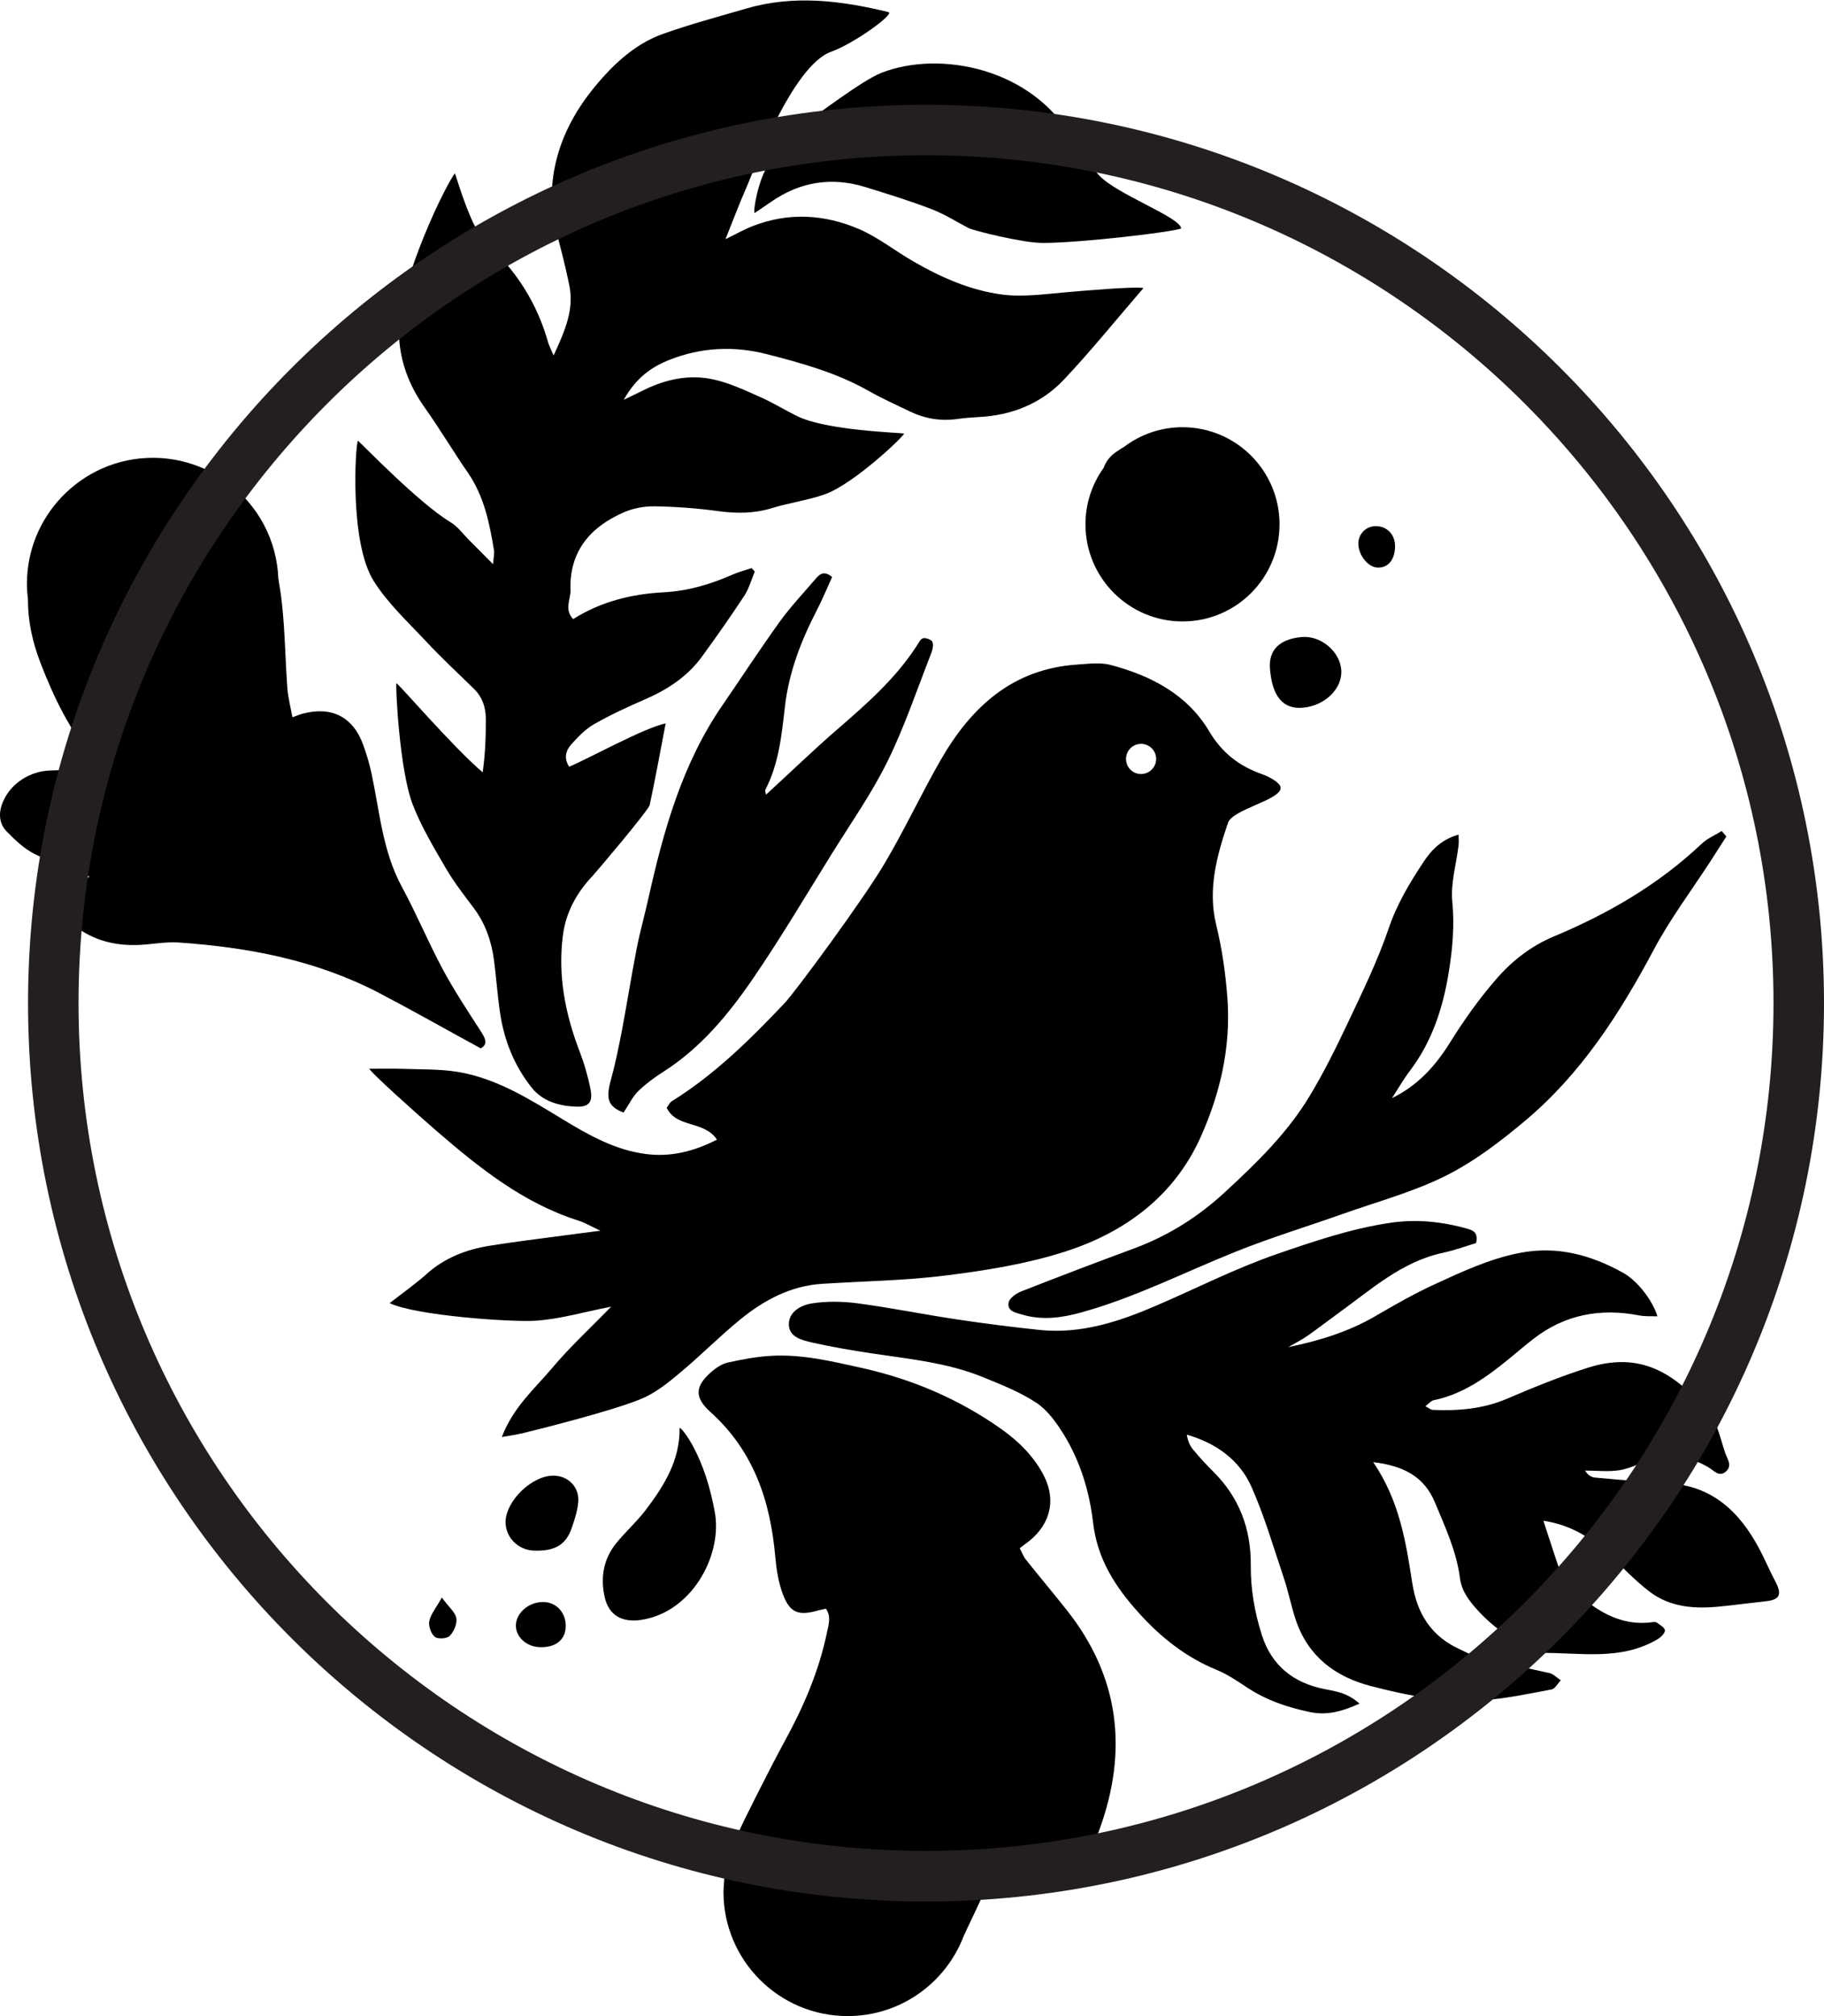 <?xml version="1.0" encoding="utf-8"?>
<!-- Generator: Adobe Illustrator 23.0.6, SVG Export Plug-In . SVG Version: 6.00 Build 0)  -->
<svg version="1.1" xmlns="http://www.w3.org/2000/svg" xmlns:xlink="http://www.w3.org/1999/xlink" x="0px" y="0px"
	 viewBox="0 0 199.73 220.68" style="enable-background:new 0 0 199.73 220.68;" xml:space="preserve">
<style type="text/css">
	.st0{fill:#F9F9F9;}
	.st1{opacity:0.66;fill:url(#SVGID_3_);}
	.st2{fill-rule:evenodd;clip-rule:evenodd;fill:#FFFFFF;}
	.st3{fill:#FFFFFF;}
	.st4{fill:none;stroke:#FFFFFF;stroke-width:6;stroke-miterlimit:10;}
	.st5{fill:#231F20;}
	.st6{fill:none;stroke:#000000;stroke-width:7;stroke-miterlimit:10;}
	.st7{fill:#FFFFFF;stroke:#000000;stroke-width:2;stroke-miterlimit:10;}
	.st8{fill:#BE272D;stroke:#BE272D;stroke-width:2;stroke-miterlimit:10;}
	.st9{fill:#1C1C1B;}
	.st10{fill:#FA969E;}
	.st11{fill:#969696;}
	.st12{fill:#4D4D4D;}
	.st13{fill:none;stroke:#FEFEFE;stroke-width:5;stroke-miterlimit:10;}
	.st14{opacity:0.2;fill:#E3E3E3;}
	.st15{fill:#F96668;stroke:#000000;stroke-miterlimit:10;}
	.st16{fill:#B0B0B0;}
	.st17{opacity:0.5;}
	.st18{clip-path:url(#SVGID_11_);fill:none;stroke:#000000;stroke-miterlimit:10;}
	.st19{clip-path:url(#SVGID_13_);fill:none;stroke:#000000;stroke-miterlimit:10;}
	.st20{clip-path:url(#SVGID_15_);fill:none;stroke:#000000;stroke-miterlimit:10;}
	.st21{clip-path:url(#SVGID_17_);fill:none;stroke:#000000;stroke-miterlimit:10;}
</style>
<g id="Capa_2">
	<g>
		<g>
			<g>
				<path d="M91.02,5.66c-4.28,1.5-8.64,13.39-9.23,14.73c-0.81,1.83-1.51,3.7-2.35,5.79c1.16-0.56,2.03-1.06,2.95-1.42
					c3.94-1.55,7.9-1.31,11.69,0.32c2.1,0.91,3.95,2.4,5.96,3.55c3.03,1.75,6.25,3.16,9.7,3.61c2.32,0.3,4.74-0.06,7.11-0.26
					c2.14-0.18,7.36-0.64,8.36-0.45c-3.09,3.58-5.79,6.93-8.73,10.04c-2.48,2.62-5.7,3.9-9.33,4.08c-0.77,0.04-1.54,0.1-2.31,0.21
					c-1.82,0.26-3.54-0.03-5.18-0.81c-1.53-0.73-3.08-1.44-4.56-2.27c-3.47-1.97-7.26-3.02-11.07-4c-3.6-0.93-7.19-0.78-10.68,0.59
					c-2.02,0.79-3.71,1.99-5.05,4.39c1.05-0.51,1.65-0.79,2.25-1.09c2.43-1.19,5.01-1.72,7.65-1.12c1.7,0.38,3.33,1.15,4.94,1.86
					c1.41,0.62,2.73,1.43,4.11,2.12c3.26,1.62,11.26,1.81,11.75,1.93c-0.18,0.45-5.54,5.51-8.64,6.63c-1.87,0.67-3.9,0.93-5.81,1.52
					c-1.98,0.61-3.92,0.61-5.94,0.33c-2.29-0.31-4.6-0.48-6.91-0.52c-1.13-0.02-2.34,0.2-3.37,0.65c-3.7,1.6-6.01,4.29-5.86,8.54
					c0.03,0.99-0.72,2.09,0.29,3.15c3.08-1.93,6.43-2.75,9.93-2.93c2.68-0.14,5.15-0.89,7.56-1.95c0.66-0.29,1.37-0.47,2.05-0.7
					c0.12,0.13,0.23,0.26,0.35,0.38c-0.38,0.89-0.63,1.86-1.15,2.65c-1.48,2.25-3.03,4.46-4.62,6.64c-1.58,2.18-3.75,3.61-6.21,4.68
					c-1.91,0.83-3.81,1.7-5.61,2.73c-0.97,0.56-1.8,1.42-2.55,2.27c-0.54,0.62-0.8,1.45-0.19,2.39c1.77-0.7,8.24-4.28,10.57-4.74
					c-0.62,3.24-1.14,6.1-1.75,8.94c-0.12,0.56-5.87,7.35-6.24,7.74c-1.75,1.84-2.94,4-3.26,6.51c-0.57,4.37,0.24,8.57,1.81,12.67
					c0.52,1.35,0.93,2.76,1.21,4.18c0.28,1.38-0.16,1.95-1.49,1.91c-1.89-0.05-3.75-0.56-4.96-2.09c-1.9-2.4-3.02-5.19-3.46-8.22
					c-0.28-1.9-0.41-3.83-0.66-5.74c-0.28-2.09-0.96-4.04-2.26-5.75c-1.07-1.42-2.16-2.83-3.05-4.36c-1.31-2.26-2.67-4.52-3.6-6.94
					c-1.42-3.7-1.87-12.69-1.78-13.24c0.17-0.06,6,6.78,9.45,9.75c0.29-2,0.35-3.9,0.35-5.81c0-1.28-0.37-2.43-1.32-3.35
					c-1.76-1.72-3.57-3.4-5.25-5.2c-1.99-2.13-4.2-4.17-5.73-6.62c-2.63-4.21-2-14.74-1.71-15.33c0.54,0.46,6.68,6.85,10.16,8.94
					c0.77,0.46,1.33,1.26,1.99,1.92c0.79,0.79,1.58,1.59,2.65,2.66c0.06-0.81,0.16-1.18,0.1-1.52c-0.49-2.98-1.08-5.91-2.85-8.48
					c-1.62-2.34-3.08-4.81-4.73-7.13c-1.76-2.47-2.77-5.2-2.83-8.19c-0.11-5.62,5.36-16.67,6.14-17.45
					c0.31,0.88,1.83,6.18,3.46,7.67c3.29,3.01,5.54,6.57,6.74,10.83c0.1,0.34,0.27,0.66,0.6,1.43c1.24-2.7,2.25-4.99,1.73-7.62
					c-0.39-1.96-0.9-3.9-1.4-5.83c-0.67-2.59-0.7-5.13-0.07-7.77c0.86-3.58,2.72-6.53,5.1-9.19c1.86-2.08,4.03-3.89,6.7-4.82
					c2.98-1.05,6.03-1.87,9.06-2.75c5.21-1.52,10.39-0.86,15.53,0.39C98.09,1.47,93.48,4.79,91.02,5.66z"/>
			</g>
			<g>
				<path d="M116.47,156.99c-0.8-1.28-1.75-2.63-2.98-3.44c-1.78-1.18-3.83-1.99-5.82-2.8c-3.9-1.6-8.06-1.99-12.18-2.61
					c-2.21-0.33-4.42-0.71-6.59-1.2c-1.1-0.25-2.52-0.6-2.52-1.99c0-1.41,1.38-2.11,2.54-2.29c1.64-0.25,3.37-0.22,5.02,0
					c3.59,0.48,7.15,1.2,10.74,1.74c3.05,0.46,6.11,0.85,9.18,1.17c4.52,0.47,8.74-0.93,12.77-2.67c4.39-1.89,8.63-4.06,13.17-5.63
					c4.09-1.41,8.17-2.8,12.46-3.43c2.86-0.42,5.69-0.13,8.48,0.67c0.66,0.19,1.13,0.48,0.89,1.55c-1.13,0.34-2.34,0.79-3.6,1.06
					c-4.56,0.97-7.89,4.04-11.5,6.63c-1.12,0.81-2.21,1.66-3.34,2.45c-0.67,0.46-1.41,0.84-2.12,1.25c3.36-0.69,6.57-1.67,9.51-3.38
					c2.13-1.24,4.28-2.47,6.52-3.5c3-1.38,5.99-2.78,9.3-3.43c4.12-0.8,7.8,0.22,11.31,2.16c1.63,0.9,3.27,3.08,3.78,4.78
					c-0.74-0.03-1.38,0.02-1.99-0.1c-4.24-0.82-8.14-0.11-11.59,2.57c-0.85,0.66-1.68,1.36-2.51,2.05
					c-2.52,2.06-5.12,3.99-8.41,4.66c-0.29,0.06-0.53,0.37-0.91,0.66c0.41,0.21,0.6,0.39,0.8,0.4c2.8,0.12,5.52-0.1,8.16-1.23
					c2.9-1.24,5.84-2.44,8.85-3.39c5.31-1.68,9.08,0.2,12.67,4.33c0.5,0.58,1.01,1.2,1.32,1.9c0.43,0.97,0.67,2.03,1.01,3.05
					c0.24,0.71,0.86,1.45,0.07,2.11c-0.73,0.61-1.28-0.13-1.84-0.46c-1.95-1.17-4.03-1.51-6.21-0.9c-1.19,0.33-2.3,0.98-3.5,1.18
					c-1.25,0.21-2.56,0.05-3.85,0.05c0.33,0.51,0.71,0.74,1.11,0.77c2.61,0.23,5.22,0.49,7.84,0.61c4.97,0.23,8,3.14,10.17,7.25
					c0.61,1.15,1.11,2.37,1.73,3.52c0.74,1.39,0.49,1.99-1.01,2.15c-1.68,0.19-3.37,0.41-5.05,0.58c-2.75,0.28-5.46,0.11-7.74-1.64
					c-1.52-1.16-2.85-2.57-4.25-3.88c-1.97-1.85-4.09-3.36-7.36-3.87c0.79,2.38,1.4,4.34,2.09,6.27c0.14,0.4,0.53,0.75,0.86,1.05
					c2.56,2.3,5.26,4.3,9.02,3.78c0.15-0.02,0.35-0.03,0.45,0.05c0.34,0.25,0.86,0.53,0.89,0.84c0.03,0.3-0.41,0.74-0.75,0.95
					c-4.06,2.44-8.54,1.48-12.89,1.53c-0.2,0-0.4-0.21-0.61-0.3c-2.36-1.02-4.44-2.39-6.2-4.31c-0.97-1.06-1.8-2.13-1.99-3.56
					c-0.38-2.96-1.63-5.62-2.75-8.32c-1.15-2.76-3.37-3.99-6.75-4.39c2.87,4.22,3.58,8.72,4.27,13.2c0.52,3.41,2.11,5.9,5.29,7.32
					c0.7,0.31,1.38,0.74,2.12,0.91c2.53,0.59,5.09,1.07,7.62,1.66c0.45,0.1,0.83,0.52,1.24,0.79c-0.34,0.35-0.63,0.93-1.01,1
					c-2.49,0.47-4.99,1-7.51,1.18c-4.18,0.29-8.29-0.51-12.31-1.56c-3.86-1.01-6.81-3.22-8.16-7.14c-0.52-1.52-0.82-3.13-1.33-4.65
					c-1.13-3.36-2.12-6.78-3.55-10c-1.32-2.98-3.89-4.79-7.08-5.72c0.1,0.66,0.32,1.2,0.68,1.63c0.69,0.83,1.42,1.63,2.19,2.39
					c2.85,2.82,4.16,6.26,4.13,10.22c-0.02,2.65,0.42,5.23,1.23,7.74c1.07,3.31,3.46,5.19,6.8,5.86c1.28,0.25,2.55,0.41,3.88,1.6
					c-1.96,0.89-3.62,1.3-5.4,0.93c-2.43-0.5-4.76-1.28-6.86-2.66c-1.09-0.72-2.2-1.48-3.4-1.97c-3.37-1.38-6.12-3.57-8.52-6.24
					c-2.56-2.84-4.55-5.89-5-9.92C119.29,163.24,118.28,159.92,116.47,156.99z"/>
			</g>
			<g>
				<path d="M181.1,103.93c-3.72,6.99-7.95,13.58-14.06,18.71c-2.7,2.27-5.57,4.47-8.7,6.04c-3.55,1.78-7.47,2.83-11.25,4.17
					c-3.92,1.39-7.91,2.6-11.77,4.15c-5.65,2.26-11.08,5.05-16.98,6.67c-2.12,0.58-4.21,0.86-6.37,0.23
					c-0.76-0.22-1.71-0.37-1.52-1.35c0.1-0.49,0.86-1,1.43-1.22c4.08-1.6,8.18-3.16,12.29-4.68c3.73-1.38,7-3.43,9.94-6.14
					c3.47-3.2,6.84-6.47,9.29-10.53c1.55-2.57,2.89-5.27,4.17-7.98c1.61-3.41,3.28-6.82,4.49-10.37c0.91-2.69,2.32-5.02,3.84-7.32
					c0.89-1.34,2.03-2.47,3.82-2.95c0,0.49,0.04,0.85-0.01,1.21c-0.25,2.05-0.88,4.13-0.68,6.14c0.25,2.59,0.03,5.08-0.37,7.58
					c-0.62,3.92-1.8,7.64-4.24,10.87c-0.73,0.96-1.33,2.02-2,3.04c2.81-1.38,4.73-3.48,6.32-6.03c1.54-2.47,3.24-4.88,5.16-7.07
					c1.71-1.96,3.78-3.57,6.27-4.61c5.94-2.48,11.45-5.68,16.17-10.14c0.62-0.58,1.45-0.93,2.19-1.39c0.17,0.2,0.34,0.4,0.51,0.6
					c-0.61,0.95-1.23,1.9-1.84,2.86C185.14,97.58,182.86,100.62,181.1,103.93z"/>
			</g>
			<g>
				<path d="M91.63,79.88c3.21-2.78,6.4-5.56,8.74-9.17c0.21-0.32,0.43-0.79,0.71-0.85c0.32-0.07,0.95,0.17,1.03,0.42
					c0.13,0.38-0.01,0.91-0.18,1.33c-1.55,3.94-2.89,7.97-4.76,11.75c-1.73,3.51-4.01,6.75-6.08,10.08
					c-2.84,4.57-5.59,9.22-8.63,13.66c-2.7,3.94-5.75,7.63-9.87,10.24c-0.97,0.62-1.91,1.32-2.73,2.12
					c-0.59,0.58-0.96,1.39-1.58,2.32c-1.67-0.65-1.96-1.47-1.41-3.49c0.51-1.84,0.89-3.72,1.25-5.6c0.56-2.95,1.02-5.92,1.6-8.87
					c0.35-1.81,0.86-3.6,1.26-5.4c1.67-7.48,3.71-14.81,8.13-21.23c2.09-3.04,4.11-6.14,6.27-9.14c1.17-1.62,2.55-3.08,3.85-4.6
					c0.46-0.54,0.94-1.09,1.89-0.29c-0.54,1.18-1.06,2.44-1.68,3.64c-1.71,3.31-3.04,6.73-3.48,10.47
					c-0.36,3.13-0.66,6.29-2.15,9.17c-0.06,0.12,0.04,0.33,0.07,0.54C86.53,84.56,89.01,82.15,91.63,79.88z"/>
			</g>
			<g>
				<path d="M106.07,24.97c-1.35-0.7-2.65-1.54-4.07-2.08c-2.37-0.91-4.8-1.66-7.23-2.41c-3.69-1.14-7.15-0.6-10.33,1.61
					c-0.6,0.42-1.21,0.82-1.81,1.23c-0.2-0.15,0.43-3.93,1.62-5.41c0.48-0.59,2.96-3.83,4.09-4.56c0.84-0.54,6.01-4.53,8.18-5.38
					c6.38-2.5,16.51-0.53,20.96,7.28c0.8,1.4,1.77,2.73,2.85,3.92c1.93,2.11,8.93,4.6,9.01,5.84c-0.96,0.39-11.06,1.59-15.21,1.58
					C111.91,26.58,106.54,25.22,106.07,24.97z"/>
			</g>
			<g>
				<path d="M70.68,165.31c2.02-2.65,3.78-5.45,3.74-9.02c0.21-0.07,2.83,3.07,3.9,9.52c0.67,4.62-2.63,10.69-8.14,11.5
					c-2.06,0.3-3.52-0.49-3.97-2.51c-0.48-2.13-0.13-4.16,1.26-5.88C68.48,167.67,69.7,166.59,70.68,165.31z"/>
			</g>
			<g>
				<path d="M60.7,161.52c1.55,0.05,2.75,1.27,2.62,2.87c-0.08,0.97-0.4,1.94-0.72,2.87c-0.63,1.86-1.91,2.56-4.18,2.46
					c-1.75-0.08-3.07-1.51-3.06-3.12C55.38,164.24,58.33,161.43,60.7,161.52z"/>
			</g>
			<g>
				<path d="M142.71,77.46c-2.2,0.22-3.42-1.22-3.65-4.3c-0.15-2.01,1.05-3.21,3.46-3.43c2.08-0.2,4.19,1.54,4.35,3.59
					C147.03,75.33,145.13,77.22,142.71,77.46z"/>
			</g>
			<g>
				<path d="M59.47,175.35c1.45,0,2.52,1.17,2.48,2.7c-0.04,1.45-1.13,2.31-2.86,2.24c-1.44-0.05-2.6-1.1-2.6-2.36
					C56.49,176.56,57.89,175.34,59.47,175.35z"/>
			</g>
			<g>
				<path d="M150.77,62.12c-1.03-0.08-2.07-1.46-2.03-2.68c0.04-1.06,0.89-1.87,1.94-1.85c1.23,0.01,2.11,0.96,2.08,2.25
					C152.73,61.32,151.95,62.21,150.77,62.12z"/>
			</g>
			<g>
				<path d="M48.38,174.86c0.8,1.08,1.49,1.63,1.59,2.27c0.1,0.61-0.27,1.46-0.73,1.93c-0.3,0.31-1.31,0.37-1.63,0.1
					c-0.42-0.35-0.71-1.19-0.6-1.73C47.16,176.69,47.73,176.03,48.38,174.86z"/>
			</g>
			<g>
				<path d="M140.12,199.69c-0.23,0.14-0.47,0.28-0.7,0.42c-0.04-0.07-0.08-0.14-0.12-0.21c0.23-0.14,0.47-0.28,0.7-0.42
					C140.03,199.54,140.08,199.61,140.12,199.69z"/>
			</g>
			<g>
				<path d="M89.67,176.25c-2.24,0.65-3.19,0.31-3.97-1.82c-0.47-1.28-0.69-2.69-0.81-4.07c-0.54-6.1-2.38-11.57-7.1-15.81
					c-1.8-1.62-1.69-2.84,0.15-4.43c0.51-0.44,1.15-0.85,1.79-0.99c1.57-0.34,3.18-0.65,4.78-0.73c3.34-0.18,6.57,0.6,9.82,1.32
					c5.58,1.24,10.71,3.43,15.36,6.73c1.84,1.31,3.43,2.87,4.52,4.89c1.35,2.49,0.98,5.01-1.06,6.94c-0.44,0.42-0.95,0.76-1.49,1.18
					c0.24,0.45,0.39,0.89,0.67,1.24c1.49,1.87,3.03,3.7,4.51,5.57c5.78,7.31,6.68,15.39,3.55,23.99c-1.52,4.17-5,5.62-9.12,4.1
					c-0.64-0.23-1.28-0.44-2.14-0.74c-0.33,0.89-0.59,1.67-0.9,2.43c-0.71,1.72-2.59,5.56-2.71,5.87c-1.95,5.11-6.9,8.75-12.7,8.75
					c-7.51,0-13.6-6.09-13.6-13.6c0-0.16,0.02-0.32,0.02-0.49c0-0.03,0-0.07,0.01-0.1c0.09-2.13,0.66-4.14,1.62-5.9
					c0.22-0.64,3.61-7.36,5.09-10.06c2.05-3.74,3.72-7.63,4.59-11.82c0.18-0.85,0.49-1.76-0.11-2.62
					C90.11,176.15,89.89,176.19,89.67,176.25z"/>
			</g>
			<g>
				<path d="M0.32,87.77c0.86-2.05,3.01-3.4,5.27-3.44c1.64-0.03,3.28-0.16,5.02-0.25c-0.14-0.47-0.15-0.73-0.28-0.88
					c-2.64-3.18-4.43-6.81-5.9-10.65c-0.9-2.34-1.39-4.66-1.37-7c-0.07-0.55-0.11-1.1-0.11-1.66c0-3.7,1.47-7.06,3.84-9.53
					c2.51-2.61,6.03-4.25,9.94-4.25c5.29,0,9.89,2.99,12.19,7.37c0.93,1.76,1.47,3.74,1.56,5.85c0.16,0.92,0.3,1.86,0.4,2.8
					c0.33,3.06,0.36,6.16,0.59,9.23c0.08,1.03,0.35,2.04,0.55,3.15c0.57-0.2,0.85-0.33,1.14-0.4c3.15-0.83,5.49,0.35,6.6,3.39
					c0.37,1.01,0.68,2.05,0.91,3.1c0.9,4.2,1.21,8.54,3.32,12.44c1.61,2.97,2.91,6.11,4.51,9.09c1.24,2.3,2.69,4.49,4.11,6.69
					c0.51,0.79,0.89,1.45,0.03,1.93c-3.82-2.08-7.43-4.13-11.1-6.05c-6.89-3.6-14.36-5.02-22.02-5.54c-1.52-0.1-3.07,0.25-4.6,0.28
					c-2.45,0.05-4.75-0.54-6.72-2.08c-1.65-1.29-1.63-2.96-0.03-4.22c0.47-0.37,0.97-0.72,1.62-1.2c-2.2-0.89-4.19-1.54-6.03-2.48
					c-1.13-0.58-2.12-1.52-3.02-2.44C-0.15,90.11-0.17,88.92,0.32,87.77z"/>
			</g>
			<g>
				<path d="M40.46,116.98c-0.11,0.2,5.25,5,7.23,6.71c4.74,4.1,9.59,8,15.7,9.93c0.65,0.21,1.25,0.57,2.36,1.09
					c-1.7,0.22-2.93,0.37-4.17,0.54c-2.67,0.36-5.35,0.68-8.01,1.11c-2.55,0.42-4.89,1.32-6.86,3.09c-1.18,1.06-2.48,1.97-4.04,3.18
					c2.82,1.38,13.37,2.1,15.96,1.93c2.65-0.17,5.27-0.95,8.3-1.54c-2.32,2.38-4.54,4.42-6.47,6.72c-1.9,2.26-4.24,4.24-5.51,7.55
					c1.02-0.18,1.66-0.27,2.29-0.42c0.9-0.22,9.73-2.38,13.06-3.79c1.52-0.65,2.89-1.75,4.17-2.83c2.25-1.87,4.31-3.97,6.58-5.82
					c2.6-2.12,5.51-3.69,8.98-3.91c4.54-0.29,9.11-0.35,13.61-0.92c4.35-0.55,8.75-1.25,12.91-2.58c6.61-2.1,12.04-6.1,14.94-12.6
					c2.11-4.72,3.29-9.74,2.92-15.06c-0.2-2.79-0.59-5.49-1.25-8.2c-0.92-3.82,0.08-7.52,1.31-11.1c0.52-1.5,5.84-2.51,5.76-3.85
					c-0.03-0.54-1.26-1.2-2.06-1.48c-2.5-0.89-4.36-2.33-5.76-4.68c-2.41-4.06-6.39-6.1-10.8-7.27c-1.14-0.3-2.44-0.12-3.66-0.04
					c-7.12,0.47-11.66,4.7-15,10.54c-2.1,3.68-3.9,7.53-6.05,11.17c-2.38,4.05-9.86,14.16-10.97,15.33
					c-3.77,3.98-7.66,7.83-12.36,10.75c-0.24,0.15-0.37,0.46-0.57,0.72c1.1,2.26,4.09,1.36,5.51,3.49
					c-2.54,1.29-5.08,1.93-7.81,1.57c-3.36-0.44-6.25-2.07-9.09-3.8c-3.63-2.2-7.24-4.49-11.51-5.19c-1.96-0.32-3.98-0.26-5.98-0.33
					C42.88,116.95,41.67,116.98,40.46,116.98z M123.3,83.07c0-0.91,0.74-1.65,1.65-1.65c0.91,0,1.65,0.74,1.65,1.65
					c0,0.91-0.74,1.65-1.65,1.65C124.04,84.73,123.3,83.99,123.3,83.07z"/>
			</g>
			<g>
				<path d="M129.49,68.02c-5.87,0-10.63-4.76-10.63-10.63c0-2.31,0.74-4.44,1.99-6.18c0.27-0.75,0.74-1.32,1.39-1.76
					c0.29-0.2,0.58-0.38,0.88-0.56c1.77-1.33,3.97-2.13,6.36-2.13c5.87,0,10.63,4.76,10.63,10.63S135.36,68.02,129.49,68.02z"/>
			</g>
		</g>
		<g>
			<path class="st5" d="M101.4,208.13c-54.22,0-98.33-44.11-98.33-98.33s44.11-98.33,98.33-98.33s98.33,44.11,98.33,98.33
				S155.62,208.13,101.4,208.13z M101.4,16.99c-51.17,0-92.8,41.63-92.8,92.8s41.63,92.8,92.8,92.8s92.8-41.63,92.8-92.8
				S152.57,16.99,101.4,16.99z"/>
		</g>
	</g>
</g>
<g id="Capa_1">
</g>
</svg>
